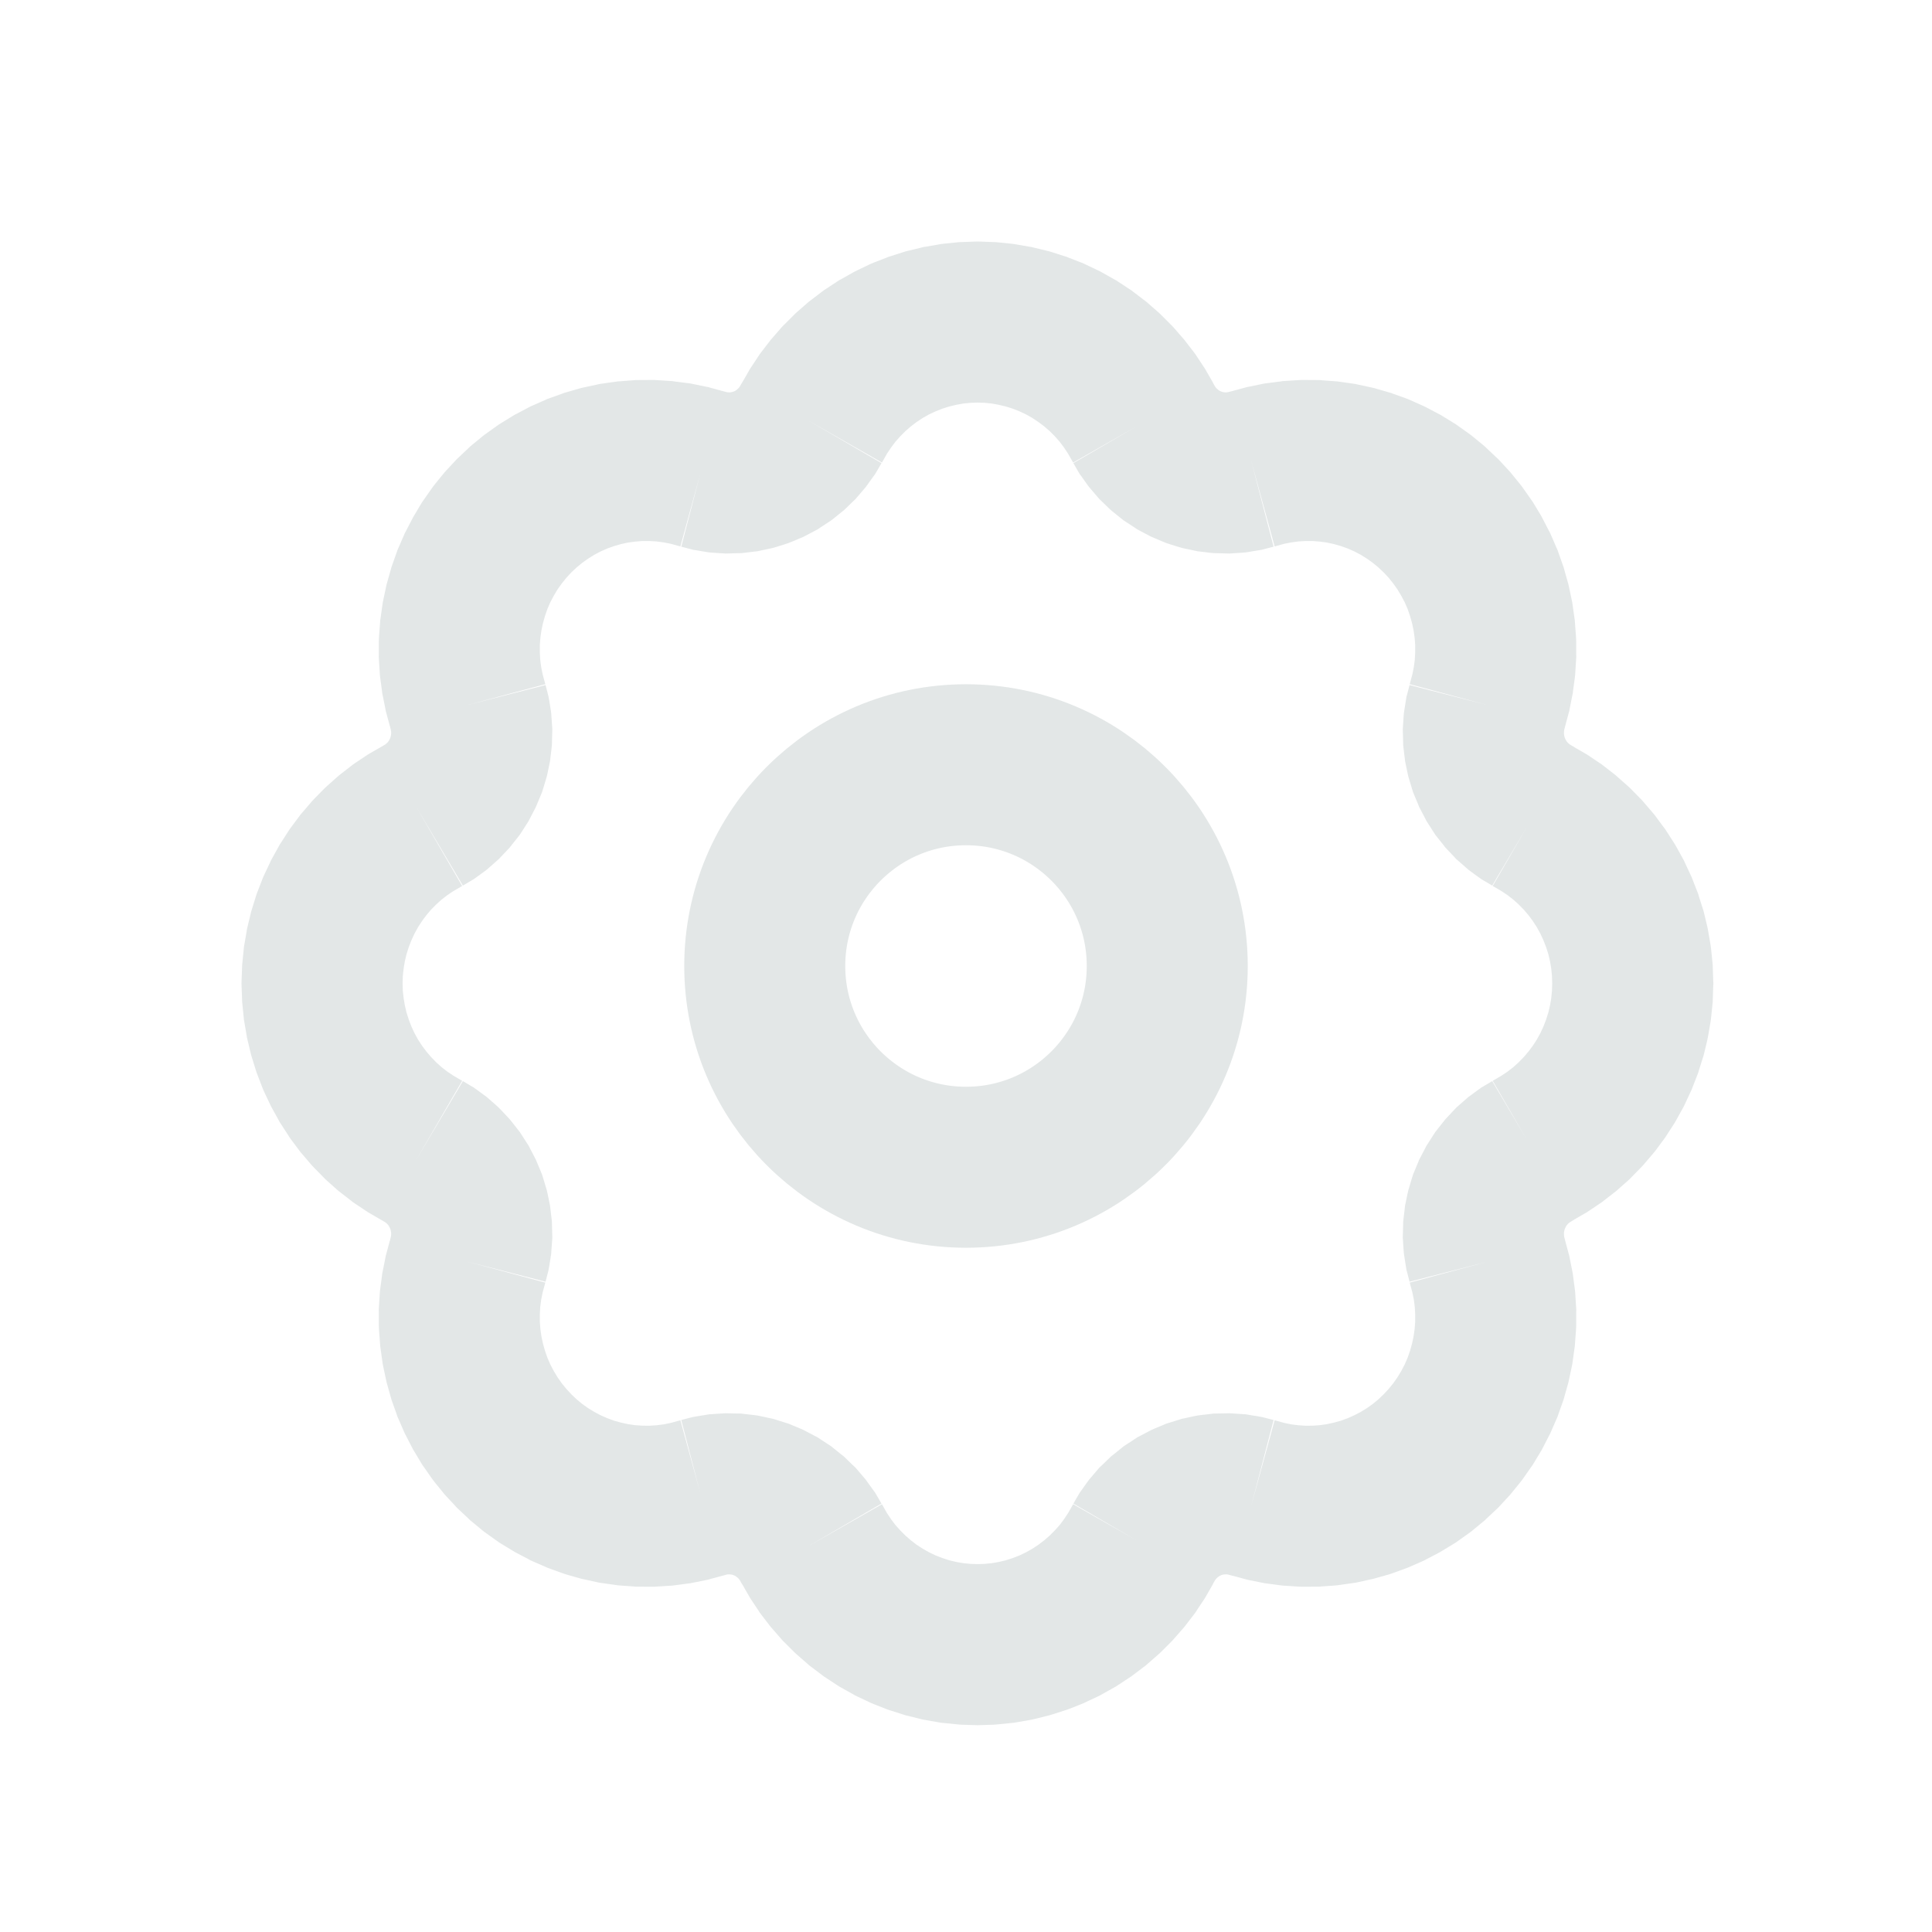 <!DOCTYPE svg PUBLIC "-//W3C//DTD SVG 1.1//EN" "http://www.w3.org/Graphics/SVG/1.1/DTD/svg11.dtd">
<!-- Uploaded to: SVG Repo, www.svgrepo.com, Transformed by: SVG Repo Mixer Tools -->
<svg width="800px" height="800px" viewBox="0 0 24 24" fill="none" xmlns="http://www.w3.org/2000/svg">
<g id="SVGRepo_bgCarrier" stroke-width="0"/>
<g id="SVGRepo_tracerCarrier" stroke-linecap="round" stroke-linejoin="round"/>
<g id="SVGRepo_iconCarrier"> <path fill-rule="evenodd" clip-rule="evenodd" d="M10.024 19.217L10.95 18.678L10.896 18.585L10.872 18.544L10.844 18.505L10.781 18.418L10.755 18.381L10.726 18.347L10.656 18.265L10.625 18.229L10.59 18.197L10.513 18.122L10.481 18.091L10.446 18.064L10.363 17.997L10.325 17.966L10.285 17.94L10.195 17.881L10.156 17.855L10.115 17.834L10.02 17.784L9.98 17.763L9.939 17.745L9.84 17.704L9.795 17.685L9.749 17.671L9.647 17.639L9.603 17.625L9.559 17.616L9.454 17.593L9.408 17.584L9.363 17.578L9.256 17.566L9.21 17.56L9.162 17.559L9.055 17.557L9.01 17.556L8.964 17.559L8.857 17.566L8.81 17.569L8.763 17.577L8.657 17.594L8.611 17.602L8.566 17.613L8.463 17.64L8.698 18.544L8.452 17.643L8.332 17.676L8.245 17.694L8.157 17.705L8.067 17.711L7.978 17.71L7.889 17.704L7.801 17.691L7.714 17.672L7.627 17.648L7.543 17.617L7.462 17.581L7.382 17.539L7.305 17.492L7.232 17.44L7.163 17.383L7.097 17.32L7.035 17.253L6.978 17.183L6.926 17.109L6.879 17.031L6.836 16.949L6.8 16.866L6.77 16.78L6.745 16.691L6.726 16.601L6.713 16.511L6.706 16.419L6.706 16.327L6.711 16.235L6.723 16.144L6.741 16.055L6.774 15.933L5.789 15.668L6.777 15.922L6.804 15.817L6.815 15.773L6.823 15.728L6.84 15.621L6.847 15.575L6.85 15.529L6.858 15.421L6.861 15.376L6.86 15.331L6.857 15.223L6.856 15.177L6.851 15.131L6.838 15.023L6.833 14.978L6.824 14.934L6.802 14.828L6.792 14.784L6.779 14.741L6.748 14.637L6.734 14.592L6.716 14.548L6.674 14.448L6.657 14.407L6.637 14.368L6.587 14.272L6.566 14.231L6.541 14.193L6.483 14.102L6.457 14.062L6.427 14.024L6.36 13.939L6.333 13.905L6.303 13.873L6.229 13.794L6.196 13.76L6.161 13.728L6.08 13.657L6.046 13.627L6.01 13.601L5.923 13.537L5.884 13.509L5.843 13.485L5.75 13.43L5.168 14.413L5.741 13.426L5.633 13.363L5.558 13.313L5.487 13.258L5.419 13.197L5.356 13.132L5.297 13.063L5.243 12.991L5.193 12.914L5.149 12.834L5.111 12.752L5.078 12.666L5.05 12.578L5.029 12.489L5.014 12.4L5.004 12.308L5.001 12.216L5.004 12.124L5.014 12.032L5.029 11.942L5.05 11.853L5.078 11.765L5.111 11.68L5.149 11.598L5.193 11.518L5.243 11.441L5.297 11.368L5.356 11.299L5.419 11.235L5.487 11.174L5.558 11.119L5.633 11.069L5.741 11.006L5.168 10.018L5.75 11.001L5.843 10.946L5.884 10.922L5.923 10.894L6.01 10.831L6.046 10.804L6.08 10.774L6.161 10.703L6.196 10.672L6.229 10.637L6.303 10.559L6.333 10.527L6.36 10.492L6.427 10.408L6.457 10.37L6.483 10.33L6.541 10.239L6.566 10.2L6.587 10.159L6.637 10.063L6.657 10.024L6.674 9.983L6.716 9.883L6.734 9.839L6.748 9.794L6.779 9.691L6.792 9.647L6.802 9.603L6.824 9.497L6.833 9.453L6.838 9.408L6.851 9.301L6.856 9.255L6.857 9.209L6.86 9.1L6.861 9.056L6.858 9.011L6.85 8.903L6.847 8.856L6.84 8.81L6.823 8.704L6.815 8.659L6.804 8.614L6.777 8.51L5.791 8.762L6.774 8.499L6.741 8.377L6.723 8.287L6.711 8.196L6.706 8.104L6.706 8.012L6.713 7.921L6.726 7.83L6.745 7.741L6.77 7.652L6.8 7.565L6.836 7.482L6.879 7.401L6.926 7.322L6.978 7.249L7.035 7.178L7.097 7.111L7.163 7.049L7.232 6.992L7.305 6.94L7.382 6.892L7.462 6.85L7.543 6.814L7.627 6.784L7.714 6.759L7.801 6.74L7.889 6.728L7.978 6.721L8.067 6.721L8.157 6.726L8.245 6.738L8.332 6.755L8.452 6.788L8.698 5.888L8.463 6.791L8.566 6.818L8.611 6.83L8.657 6.837L8.763 6.855L8.81 6.862L8.857 6.866L8.964 6.873L9.01 6.876L9.055 6.875L9.162 6.872L9.21 6.871L9.256 6.866L9.363 6.853L9.408 6.848L9.454 6.838L9.559 6.816L9.603 6.806L9.647 6.793L9.749 6.761L9.795 6.746L9.84 6.728L9.939 6.686L9.98 6.669L10.02 6.648L10.115 6.598L10.156 6.576L10.195 6.55L10.285 6.491L10.325 6.465L10.363 6.435L10.446 6.368L10.481 6.34L10.513 6.31L10.59 6.235L10.625 6.202L10.656 6.166L10.726 6.084L10.755 6.05L10.781 6.014L10.844 5.926L10.872 5.888L10.896 5.847L10.95 5.753L10.024 5.214L10.956 5.746L11.018 5.636L11.069 5.56L11.123 5.488L11.184 5.419L11.248 5.355L11.316 5.296L11.387 5.242L11.463 5.192L11.541 5.148L11.622 5.11L11.705 5.077L11.791 5.05L11.878 5.029L11.965 5.013L12.054 5.004L12.143 5.001L12.233 5.004L12.322 5.013L12.409 5.029L12.496 5.05L12.582 5.077L12.665 5.11L12.746 5.148L12.824 5.192L12.899 5.242L12.971 5.296L13.039 5.355L13.103 5.419L13.164 5.488L13.218 5.56L13.268 5.636L13.331 5.746L14.116 5.298L13.334 5.753L13.388 5.847L13.412 5.888L13.44 5.926L13.502 6.014L13.529 6.05L13.558 6.084L13.628 6.166L13.659 6.202L13.694 6.235L13.771 6.31L13.803 6.34L13.838 6.368L13.921 6.435L13.959 6.465L13.999 6.491L14.089 6.55L14.128 6.576L14.169 6.598L14.264 6.648L14.304 6.669L14.345 6.686L14.444 6.728L14.489 6.746L14.534 6.761L14.637 6.793L14.681 6.806L14.725 6.816L14.83 6.838L14.875 6.848L14.921 6.853L15.027 6.866L15.074 6.871L15.121 6.872L15.229 6.875L15.274 6.876L15.32 6.873L15.427 6.866L15.474 6.862L15.521 6.855L15.627 6.837L15.672 6.83L15.717 6.818L15.821 6.791L15.541 5.717L15.834 6.788L15.954 6.755L16.041 6.738L16.129 6.726L16.219 6.721L16.308 6.721L16.397 6.728L16.485 6.74L16.572 6.759L16.659 6.784L16.743 6.814L16.824 6.85L16.904 6.892L16.981 6.94L17.054 6.992L17.123 7.049L17.189 7.111L17.251 7.178L17.308 7.249L17.36 7.322L17.407 7.401L17.45 7.482L17.486 7.565L17.516 7.652L17.541 7.741L17.56 7.83L17.573 7.921L17.58 8.012L17.58 8.104L17.575 8.196L17.563 8.287L17.545 8.377L17.512 8.499L18.477 8.758L17.51 8.51L17.483 8.614L17.471 8.659L17.464 8.704L17.447 8.81L17.44 8.856L17.436 8.903L17.429 9.011L17.426 9.056L17.427 9.1L17.43 9.208L17.431 9.255L17.436 9.301L17.449 9.408L17.454 9.453L17.463 9.497L17.485 9.603L17.495 9.647L17.508 9.691L17.539 9.794L17.553 9.839L17.571 9.883L17.613 9.983L17.629 10.024L17.65 10.063L17.7 10.159L17.721 10.2L17.746 10.239L17.804 10.33L17.83 10.37L17.86 10.408L17.927 10.492L17.954 10.527L17.984 10.559L18.058 10.637L18.09 10.672L18.126 10.703L18.207 10.774L18.241 10.804L18.277 10.831L18.364 10.894L18.403 10.922L18.444 10.946L18.537 11.001L18.965 10.277L18.543 11.006L18.651 11.069L18.726 11.119L18.797 11.174L18.865 11.235L18.928 11.299L18.987 11.368L19.041 11.441L19.091 11.518L19.135 11.598L19.173 11.68L19.206 11.765L19.234 11.853L19.255 11.942L19.27 12.032L19.279 12.124L19.282 12.216L19.279 12.308L19.27 12.4L19.255 12.489L19.234 12.578L19.206 12.666L19.173 12.752L19.135 12.834L19.091 12.914L19.041 12.991L18.987 13.063L18.928 13.132L18.865 13.197L18.797 13.258L18.726 13.313L18.651 13.363L18.543 13.426L18.965 14.154L18.537 13.43L18.444 13.485L18.403 13.509L18.364 13.537L18.277 13.601L18.241 13.627L18.207 13.657L18.126 13.728L18.09 13.76L18.058 13.794L17.984 13.873L17.954 13.905L17.927 13.939L17.86 14.024L17.83 14.062L17.804 14.102L17.746 14.193L17.721 14.231L17.7 14.272L17.65 14.368L17.629 14.407L17.613 14.448L17.571 14.548L17.553 14.592L17.539 14.637L17.508 14.741L17.495 14.784L17.485 14.828L17.463 14.934L17.454 14.978L17.449 15.023L17.436 15.131L17.431 15.177L17.43 15.223L17.427 15.331L17.426 15.376L17.429 15.421L17.436 15.529L17.44 15.575L17.447 15.621L17.464 15.728L17.471 15.773L17.483 15.817L17.51 15.922L18.479 15.673L17.512 15.933L17.545 16.055L17.563 16.144L17.575 16.235L17.58 16.327L17.58 16.419L17.573 16.511L17.56 16.601L17.541 16.691L17.516 16.78L17.486 16.866L17.45 16.949L17.407 17.031L17.36 17.109L17.308 17.183L17.251 17.253L17.189 17.32L17.123 17.383L17.054 17.44L16.981 17.492L16.904 17.539L16.824 17.581L16.743 17.617L16.659 17.648L16.572 17.672L16.485 17.691L16.397 17.704L16.308 17.71L16.219 17.711L16.129 17.705L16.041 17.694L15.954 17.676L15.834 17.643L15.541 18.714L15.821 17.64L15.717 17.613L15.672 17.602L15.627 17.594L15.521 17.577L15.474 17.569L15.427 17.566L15.32 17.559L15.274 17.556L15.229 17.557L15.121 17.559L15.074 17.56L15.027 17.566L14.921 17.578L14.875 17.584L14.83 17.593L14.725 17.616L14.681 17.625L14.637 17.639L14.534 17.671L14.489 17.685L14.444 17.704L14.345 17.745L14.304 17.763L14.264 17.784L14.169 17.834L14.128 17.855L14.089 17.881L13.999 17.94L13.959 17.966L13.921 17.997L13.838 18.064L13.803 18.091L13.771 18.122L13.694 18.197L13.659 18.229L13.628 18.265L13.558 18.347L13.529 18.381L13.502 18.418L13.44 18.505L13.412 18.544L13.388 18.585L13.334 18.678L14.116 19.133L13.331 18.686L13.268 18.796L13.218 18.872L13.164 18.944L13.103 19.012L13.039 19.076L12.971 19.135L12.899 19.19L12.824 19.239L12.746 19.283L12.665 19.322L12.582 19.354L12.496 19.382L12.409 19.403L12.322 19.418L12.233 19.427L12.143 19.43L12.054 19.427L11.965 19.418L11.878 19.403L11.791 19.382L11.705 19.354L11.622 19.322L11.541 19.283L11.463 19.239L11.387 19.19L11.316 19.135L11.248 19.076L11.184 19.012L11.123 18.944L11.069 18.872L11.018 18.796L10.956 18.686L10.024 19.217ZM4.843 9.017L4.842 9.017L4.801 8.864L4.792 8.832L4.786 8.799L4.755 8.643L4.748 8.61L4.744 8.575L4.723 8.418L4.719 8.385L4.717 8.352L4.707 8.193L4.705 8.16L4.706 8.127L4.706 7.968L4.707 7.934L4.709 7.9L4.721 7.741L4.723 7.708L4.728 7.675L4.75 7.518L4.755 7.483L4.762 7.45L4.795 7.294L4.802 7.262L4.811 7.23L4.854 7.077L4.863 7.045L4.874 7.014L4.927 6.864L4.938 6.832L4.952 6.801L5.015 6.655L5.029 6.623L5.045 6.593L5.118 6.452L5.133 6.423L5.15 6.395L5.231 6.259L5.249 6.23L5.269 6.202L5.36 6.072L5.38 6.044L5.401 6.017L5.501 5.894L5.522 5.868L5.545 5.843L5.653 5.727L5.675 5.703L5.7 5.68L5.815 5.571L5.839 5.548L5.865 5.526L5.987 5.426L6.014 5.404L6.042 5.384L6.171 5.292L6.199 5.272L6.228 5.254L6.363 5.171L6.391 5.154L6.42 5.139L6.56 5.065L6.591 5.049L6.622 5.035L6.767 4.971L6.798 4.957L6.831 4.945L6.979 4.892L7.011 4.88L7.043 4.871L7.194 4.827L7.227 4.818L7.26 4.811L7.414 4.778L7.448 4.77L7.483 4.765L7.639 4.743L7.673 4.738L7.706 4.736L7.864 4.724L7.898 4.721L7.933 4.721L8.09 4.72L8.124 4.72L8.158 4.722L8.315 4.732L8.349 4.734L8.382 4.739L8.539 4.759L8.573 4.763L8.608 4.77L8.762 4.802L8.795 4.808L8.827 4.817L8.98 4.859L8.98 4.859L9.027 4.871L9.04 4.873L9.054 4.874L9.068 4.874L9.082 4.872L9.097 4.869L9.11 4.865L9.123 4.86L9.138 4.852L9.148 4.845L9.16 4.835L9.172 4.824L9.182 4.813L9.191 4.8L9.221 4.748L9.222 4.748L9.297 4.618L9.313 4.589L9.33 4.563L9.418 4.43L9.437 4.401L9.458 4.373L9.555 4.247L9.575 4.221L9.597 4.196L9.701 4.076L9.723 4.051L9.748 4.027L9.86 3.915L9.884 3.891L9.909 3.869L10.028 3.765L10.054 3.743L10.082 3.722L10.208 3.626L10.234 3.606L10.262 3.588L10.394 3.501L10.423 3.482L10.453 3.466L10.591 3.388L10.62 3.372L10.651 3.357L10.793 3.289L10.825 3.274L10.857 3.261L11.004 3.204L11.036 3.191L11.068 3.181L11.218 3.133L11.25 3.123L11.283 3.115L11.436 3.078L11.47 3.069L11.504 3.064L11.659 3.037L11.693 3.031L11.728 3.027L11.885 3.011L11.918 3.008L11.95 3.007L12.108 3.001L12.143 3L12.179 3.001L12.336 3.007L12.369 3.008L12.402 3.011L12.559 3.027L12.594 3.031L12.628 3.037L12.783 3.064L12.817 3.069L12.851 3.078L13.004 3.115L13.037 3.123L13.069 3.133L13.219 3.181L13.251 3.191L13.283 3.204L13.43 3.261L13.462 3.274L13.493 3.289L13.636 3.357L13.667 3.372L13.696 3.388L13.834 3.466L13.864 3.482L13.893 3.501L14.025 3.588L14.053 3.606L14.079 3.626L14.205 3.722L14.233 3.743L14.259 3.765L14.378 3.869L14.403 3.891L14.427 3.915L14.539 4.027L14.563 4.051L14.586 4.076L14.69 4.196L14.712 4.221L14.732 4.247L14.829 4.373L14.85 4.401L14.869 4.43L14.957 4.563L14.974 4.589L14.99 4.618L15.069 4.755L15.068 4.756L15.093 4.8L15.102 4.813L15.112 4.824L15.124 4.835L15.136 4.845L15.146 4.852L15.161 4.86L15.174 4.865L15.187 4.869L15.202 4.872L15.216 4.874L15.23 4.874L15.244 4.873L15.257 4.871L15.316 4.856L15.316 4.856L15.459 4.817L15.491 4.808L15.524 4.802L15.678 4.77L15.713 4.763L15.748 4.759L15.904 4.739L15.937 4.734L15.971 4.732L16.128 4.722L16.162 4.72L16.196 4.72L16.353 4.721L16.388 4.721L16.422 4.724L16.58 4.736L16.613 4.738L16.647 4.743L16.803 4.765L16.838 4.77L16.872 4.778L17.026 4.811L17.059 4.818L17.091 4.827L17.243 4.871L17.276 4.88L17.307 4.892L17.455 4.945L17.488 4.957L17.52 4.971L17.664 5.035L17.695 5.049L17.726 5.065L17.866 5.139L17.895 5.154L17.923 5.171L18.058 5.254L18.087 5.272L18.115 5.292L18.244 5.384L18.272 5.404L18.299 5.426L18.421 5.526L18.447 5.548L18.471 5.571L18.586 5.68L18.611 5.703L18.634 5.727L18.741 5.843L18.764 5.868L18.785 5.894L18.885 6.017L18.906 6.044L18.926 6.072L19.017 6.202L19.037 6.23L19.055 6.259L19.137 6.395L19.153 6.423L19.168 6.452L19.241 6.593L19.257 6.623L19.271 6.655L19.334 6.801L19.348 6.832L19.359 6.864L19.412 7.014L19.423 7.045L19.432 7.077L19.475 7.23L19.484 7.262L19.491 7.294L19.524 7.45L19.531 7.483L19.536 7.518L19.558 7.675L19.563 7.708L19.565 7.741L19.577 7.9L19.579 7.934L19.58 7.968L19.58 8.127L19.581 8.16L19.579 8.193L19.569 8.352L19.567 8.385L19.563 8.418L19.542 8.575L19.538 8.61L19.531 8.643L19.5 8.799L19.494 8.832L19.485 8.864L19.445 9.013L19.431 9.067L19.429 9.082L19.428 9.099L19.428 9.116L19.43 9.132L19.434 9.15L19.438 9.164L19.445 9.18L19.453 9.195L19.46 9.207L19.47 9.22L19.481 9.231L19.492 9.241L19.504 9.25L19.555 9.28L19.555 9.281L19.683 9.355L19.711 9.371L19.738 9.389L19.869 9.477L19.899 9.497L19.927 9.519L20.052 9.616L20.078 9.637L20.102 9.659L20.221 9.764L20.246 9.787L20.27 9.811L20.381 9.924L20.404 9.948L20.426 9.974L20.529 10.094L20.551 10.12L20.572 10.148L20.666 10.275L20.686 10.301L20.704 10.329L20.79 10.463L20.808 10.491L20.825 10.521L20.902 10.66L20.918 10.689L20.932 10.72L20.999 10.864L21.014 10.895L21.026 10.927L21.084 11.075L21.096 11.106L21.105 11.138L21.153 11.289L21.163 11.321L21.171 11.354L21.208 11.508L21.215 11.541L21.221 11.575L21.248 11.731L21.253 11.765L21.257 11.799L21.273 11.958L21.276 11.99L21.277 12.022L21.282 12.181L21.284 12.216L21.282 12.251L21.277 12.409L21.276 12.442L21.273 12.474L21.257 12.632L21.253 12.666L21.248 12.7L21.221 12.857L21.215 12.89L21.208 12.923L21.171 13.078L21.163 13.11L21.153 13.142L21.105 13.294L21.096 13.325L21.084 13.356L21.026 13.505L21.014 13.537L20.999 13.568L20.932 13.712L20.918 13.742L20.902 13.771L20.825 13.91L20.808 13.94L20.79 13.969L20.704 14.102L20.686 14.13L20.666 14.157L20.572 14.284L20.551 14.311L20.529 14.337L20.426 14.458L20.404 14.483L20.381 14.507L20.27 14.62L20.246 14.645L20.221 14.668L20.102 14.773L20.078 14.795L20.052 14.815L19.927 14.912L19.899 14.934L19.869 14.954L19.738 15.042L19.711 15.06L19.683 15.076L19.555 15.15L19.555 15.151L19.504 15.182L19.492 15.19L19.481 15.2L19.47 15.212L19.46 15.224L19.453 15.236L19.445 15.252L19.438 15.267L19.434 15.282L19.43 15.299L19.428 15.315L19.428 15.332L19.429 15.349L19.431 15.365L19.445 15.419L19.485 15.568L19.494 15.6L19.5 15.632L19.531 15.788L19.538 15.822L19.542 15.856L19.563 16.014L19.567 16.047L19.569 16.08L19.579 16.239L19.581 16.272L19.58 16.305L19.58 16.464L19.579 16.498L19.577 16.532L19.565 16.69L19.563 16.723L19.558 16.756L19.536 16.914L19.531 16.948L19.524 16.982L19.491 17.137L19.484 17.17L19.475 17.202L19.432 17.355L19.423 17.387L19.412 17.418L19.359 17.567L19.348 17.6L19.334 17.631L19.271 17.776L19.257 17.808L19.241 17.838L19.168 17.98L19.153 18.009L19.137 18.036L19.055 18.172L19.037 18.201L19.017 18.229L18.926 18.359L18.906 18.387L18.885 18.414L18.785 18.537L18.764 18.563L18.741 18.588L18.634 18.704L18.611 18.729L18.586 18.752L18.471 18.86L18.447 18.884L18.421 18.905L18.299 19.006L18.272 19.028L18.244 19.048L18.115 19.14L18.087 19.16L18.058 19.178L17.923 19.26L17.895 19.277L17.866 19.293L17.726 19.366L17.695 19.383L17.664 19.397L17.52 19.46L17.488 19.474L17.455 19.486L17.307 19.54L17.276 19.551L17.243 19.561L17.091 19.604L17.059 19.613L17.026 19.62L16.872 19.654L16.838 19.661L16.803 19.666L16.647 19.688L16.613 19.693L16.58 19.696L16.422 19.707L16.388 19.71L16.353 19.71L16.196 19.711L16.162 19.711L16.128 19.709L15.971 19.699L15.937 19.697L15.904 19.693L15.748 19.672L15.713 19.668L15.678 19.661L15.524 19.63L15.491 19.623L15.459 19.614L15.316 19.575L15.316 19.576L15.257 19.56L15.244 19.558L15.23 19.557L15.216 19.558L15.202 19.559L15.187 19.562L15.174 19.566L15.161 19.572L15.146 19.579L15.136 19.587L15.124 19.596L15.112 19.607L15.102 19.619L15.093 19.631L15.068 19.675L15.069 19.676L14.99 19.814L14.974 19.842L14.957 19.869L14.869 20.001L14.85 20.031L14.829 20.059L14.732 20.185L14.712 20.211L14.69 20.236L14.586 20.355L14.563 20.381L14.539 20.405L14.427 20.517L14.403 20.54L14.378 20.562L14.259 20.666L14.233 20.689L14.205 20.71L14.079 20.805L14.053 20.825L14.025 20.843L13.893 20.93L13.864 20.949L13.834 20.966L13.696 21.043L13.667 21.06L13.636 21.075L13.493 21.142L13.462 21.157L13.43 21.17L13.283 21.228L13.251 21.24L13.219 21.25L13.069 21.298L13.037 21.308L13.004 21.316L12.851 21.354L12.817 21.362L12.783 21.368L12.628 21.395L12.594 21.401L12.559 21.404L12.402 21.42L12.369 21.423L12.336 21.425L12.179 21.43L12.143 21.431L12.108 21.43L11.95 21.425L11.918 21.423L11.885 21.42L11.728 21.404L11.693 21.401L11.659 21.395L11.504 21.368L11.47 21.362L11.436 21.354L11.283 21.316L11.25 21.308L11.218 21.298L11.068 21.25L11.036 21.24L11.004 21.228L10.857 21.17L10.825 21.157L10.793 21.142L10.651 21.075L10.62 21.06L10.591 21.043L10.453 20.966L10.423 20.949L10.394 20.93L10.262 20.843L10.234 20.825L10.208 20.805L10.082 20.71L10.054 20.689L10.028 20.666L9.909 20.562L9.884 20.54L9.86 20.517L9.748 20.405L9.723 20.381L9.701 20.355L9.597 20.236L9.575 20.211L9.555 20.185L9.458 20.059L9.437 20.031L9.418 20.001L9.33 19.869L9.313 19.842L9.297 19.814L9.222 19.683L9.221 19.684L9.191 19.631L9.182 19.619L9.172 19.607L9.16 19.596L9.148 19.587L9.138 19.579L9.123 19.572L9.11 19.566L9.097 19.562L9.082 19.559L9.068 19.558L9.054 19.557L9.04 19.558L9.027 19.56L8.98 19.573L8.98 19.573L8.827 19.614L8.795 19.623L8.762 19.63L8.608 19.661L8.573 19.668L8.539 19.672L8.382 19.693L8.349 19.697L8.315 19.699L8.158 19.709L8.124 19.711L8.09 19.711L7.933 19.71L7.898 19.71L7.864 19.707L7.706 19.696L7.673 19.693L7.639 19.688L7.483 19.666L7.448 19.661L7.414 19.654L7.26 19.62L7.227 19.613L7.194 19.604L7.043 19.561L7.011 19.551L6.979 19.54L6.831 19.486L6.798 19.474L6.767 19.46L6.622 19.397L6.59 19.383L6.56 19.366L6.42 19.293L6.391 19.277L6.363 19.26L6.228 19.178L6.199 19.16L6.171 19.14L6.042 19.048L6.014 19.028L5.987 19.006L5.865 18.905L5.839 18.884L5.815 18.86L5.7 18.752L5.675 18.729L5.653 18.704L5.545 18.588L5.522 18.563L5.501 18.537L5.401 18.414L5.38 18.387L5.36 18.359L5.269 18.229L5.249 18.201L5.231 18.172L5.15 18.036L5.133 18.009L5.118 17.98L5.045 17.838L5.029 17.808L5.015 17.776L4.952 17.631L4.938 17.6L4.927 17.567L4.874 17.418L4.863 17.387L4.854 17.355L4.811 17.202L4.802 17.17L4.795 17.137L4.762 16.982L4.755 16.948L4.75 16.914L4.728 16.756L4.723 16.723L4.721 16.69L4.709 16.532L4.707 16.498L4.706 16.464L4.706 16.305L4.705 16.272L4.707 16.238L4.717 16.08L4.719 16.047L4.723 16.014L4.744 15.856L4.748 15.822L4.755 15.788L4.786 15.632L4.792 15.6L4.801 15.568L4.842 15.414L4.843 15.415L4.855 15.365L4.858 15.349L4.859 15.332L4.859 15.315L4.857 15.299L4.853 15.282L4.849 15.267L4.842 15.252L4.834 15.236L4.827 15.224L4.817 15.212L4.806 15.2L4.794 15.19L4.783 15.182L4.738 15.155L4.738 15.156L4.601 15.076L4.573 15.06L4.546 15.042L4.414 14.954L4.385 14.934L4.357 14.912L4.232 14.815L4.206 14.795L4.181 14.773L4.063 14.668L4.038 14.645L4.014 14.62L3.903 14.507L3.88 14.483L3.858 14.458L3.755 14.337L3.732 14.311L3.712 14.284L3.617 14.157L3.598 14.13L3.58 14.102L3.494 13.969L3.475 13.94L3.459 13.91L3.382 13.771L3.366 13.742L3.352 13.712L3.284 13.568L3.27 13.537L3.257 13.505L3.2 13.356L3.188 13.325L3.178 13.294L3.131 13.142L3.121 13.11L3.113 13.078L3.076 12.923L3.068 12.89L3.063 12.857L3.036 12.7L3.03 12.666L3.027 12.632L3.011 12.474L3.008 12.442L3.007 12.409L3.001 12.251L3 12.216L3.001 12.181L3.007 12.022L3.008 11.99L3.011 11.958L3.027 11.799L3.03 11.765L3.036 11.731L3.063 11.575L3.068 11.541L3.076 11.508L3.113 11.354L3.121 11.321L3.131 11.289L3.178 11.138L3.188 11.106L3.2 11.075L3.257 10.927L3.27 10.895L3.284 10.864L3.352 10.72L3.366 10.689L3.382 10.66L3.459 10.521L3.475 10.491L3.494 10.463L3.58 10.329L3.598 10.301L3.617 10.275L3.712 10.148L3.732 10.12L3.755 10.094L3.858 9.974L3.88 9.948L3.903 9.924L4.014 9.811L4.038 9.787L4.063 9.764L4.181 9.659L4.206 9.637L4.232 9.616L4.357 9.519L4.385 9.497L4.414 9.477L4.546 9.389L4.573 9.371L4.601 9.355L4.738 9.276L4.738 9.276L4.783 9.25L4.794 9.241L4.806 9.231L4.817 9.22L4.827 9.207L4.834 9.195L4.842 9.18L4.849 9.164L4.853 9.15L4.857 9.132L4.859 9.116L4.859 9.099L4.858 9.082L4.855 9.067L4.843 9.017Z" fill="#e3e7e7"/> <path d="M14.5 12C14.5 13.381 13.381 14.5 12 14.5C10.619 14.5 9.5 13.381 9.5 12C9.5 10.619 10.619 9.5 12 9.5C13.381 9.5 14.5 10.619 14.5 12Z" stroke="#e3e7e7" stroke-width="2"/> </g>
</svg>